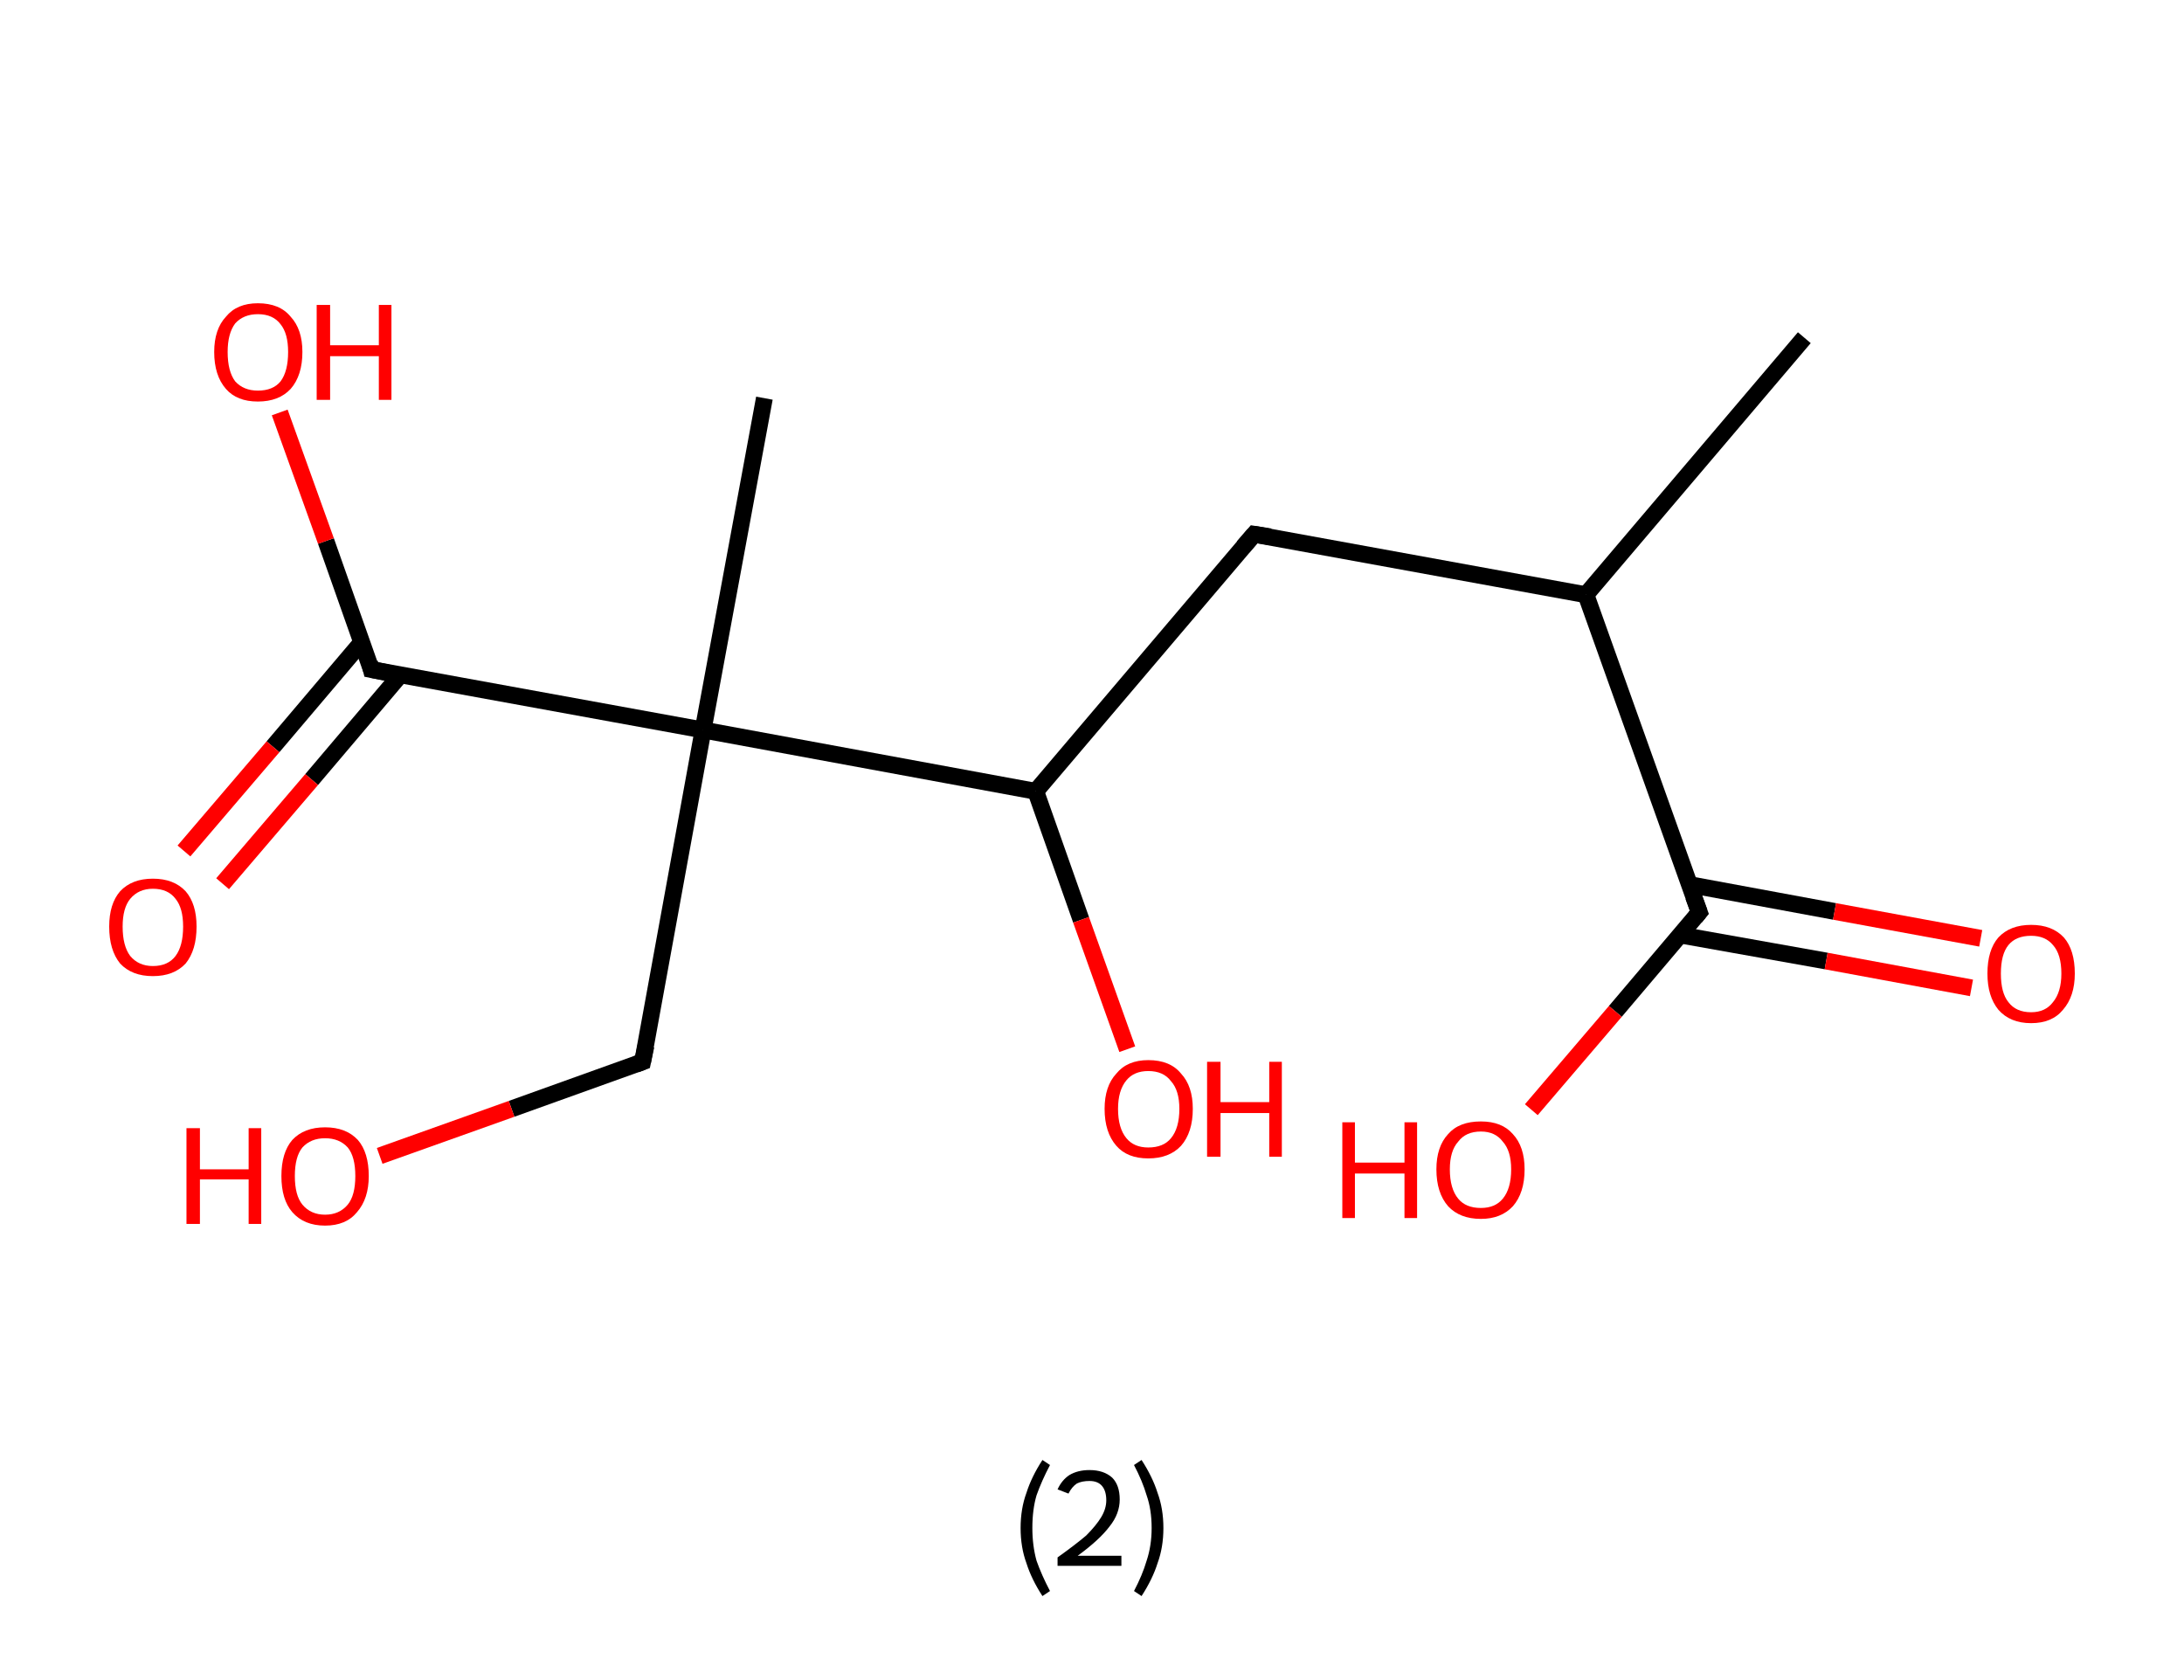 <?xml version='1.0' encoding='ASCII' standalone='yes'?>
<svg xmlns="http://www.w3.org/2000/svg" xmlns:rdkit="http://www.rdkit.org/xml" xmlns:xlink="http://www.w3.org/1999/xlink" version="1.1" baseProfile="full" xml:space="preserve" width="260px" height="200px" viewBox="0 0 260 200">
<!-- END OF HEADER -->
<rect style="opacity:1.0;fill:#FFFFFF;stroke:none" width="260.0" height="200.0" x="0.0" y="0.0"> </rect>
<path class="bond-0 atom-0 atom-1" d="M 214.8,40.2 L 188.8,70.8" style="fill:none;fill-rule:evenodd;stroke:#000000;stroke-width:2.0px;stroke-linecap:butt;stroke-linejoin:miter;stroke-opacity:1"/>
<path class="bond-1 atom-1 atom-2" d="M 188.8,70.8 L 149.3,63.6" style="fill:none;fill-rule:evenodd;stroke:#000000;stroke-width:2.0px;stroke-linecap:butt;stroke-linejoin:miter;stroke-opacity:1"/>
<path class="bond-2 atom-2 atom-3" d="M 149.3,63.6 L 123.3,94.2" style="fill:none;fill-rule:evenodd;stroke:#000000;stroke-width:2.0px;stroke-linecap:butt;stroke-linejoin:miter;stroke-opacity:1"/>
<path class="bond-3 atom-3 atom-4" d="M 123.3,94.2 L 128.7,109.5" style="fill:none;fill-rule:evenodd;stroke:#000000;stroke-width:2.0px;stroke-linecap:butt;stroke-linejoin:miter;stroke-opacity:1"/>
<path class="bond-3 atom-3 atom-4" d="M 128.7,109.5 L 134.2,124.9" style="fill:none;fill-rule:evenodd;stroke:#FF0000;stroke-width:2.0px;stroke-linecap:butt;stroke-linejoin:miter;stroke-opacity:1"/>
<path class="bond-4 atom-3 atom-5" d="M 123.3,94.2 L 83.7,86.9" style="fill:none;fill-rule:evenodd;stroke:#000000;stroke-width:2.0px;stroke-linecap:butt;stroke-linejoin:miter;stroke-opacity:1"/>
<path class="bond-5 atom-5 atom-6" d="M 83.7,86.9 L 91.0,47.4" style="fill:none;fill-rule:evenodd;stroke:#000000;stroke-width:2.0px;stroke-linecap:butt;stroke-linejoin:miter;stroke-opacity:1"/>
<path class="bond-6 atom-5 atom-7" d="M 83.7,86.9 L 76.5,126.4" style="fill:none;fill-rule:evenodd;stroke:#000000;stroke-width:2.0px;stroke-linecap:butt;stroke-linejoin:miter;stroke-opacity:1"/>
<path class="bond-7 atom-7 atom-8" d="M 76.5,126.4 L 60.9,132.0" style="fill:none;fill-rule:evenodd;stroke:#000000;stroke-width:2.0px;stroke-linecap:butt;stroke-linejoin:miter;stroke-opacity:1"/>
<path class="bond-7 atom-7 atom-8" d="M 60.9,132.0 L 45.2,137.6" style="fill:none;fill-rule:evenodd;stroke:#FF0000;stroke-width:2.0px;stroke-linecap:butt;stroke-linejoin:miter;stroke-opacity:1"/>
<path class="bond-8 atom-5 atom-9" d="M 83.7,86.9 L 44.2,79.7" style="fill:none;fill-rule:evenodd;stroke:#000000;stroke-width:2.0px;stroke-linecap:butt;stroke-linejoin:miter;stroke-opacity:1"/>
<path class="bond-9 atom-9 atom-10" d="M 43.1,76.4 L 32.5,88.9" style="fill:none;fill-rule:evenodd;stroke:#000000;stroke-width:2.0px;stroke-linecap:butt;stroke-linejoin:miter;stroke-opacity:1"/>
<path class="bond-9 atom-9 atom-10" d="M 32.5,88.9 L 21.9,101.3" style="fill:none;fill-rule:evenodd;stroke:#FF0000;stroke-width:2.0px;stroke-linecap:butt;stroke-linejoin:miter;stroke-opacity:1"/>
<path class="bond-9 atom-9 atom-10" d="M 47.7,80.3 L 37.1,92.8" style="fill:none;fill-rule:evenodd;stroke:#000000;stroke-width:2.0px;stroke-linecap:butt;stroke-linejoin:miter;stroke-opacity:1"/>
<path class="bond-9 atom-9 atom-10" d="M 37.1,92.8 L 26.5,105.2" style="fill:none;fill-rule:evenodd;stroke:#FF0000;stroke-width:2.0px;stroke-linecap:butt;stroke-linejoin:miter;stroke-opacity:1"/>
<path class="bond-10 atom-9 atom-11" d="M 44.2,79.7 L 38.8,64.4" style="fill:none;fill-rule:evenodd;stroke:#000000;stroke-width:2.0px;stroke-linecap:butt;stroke-linejoin:miter;stroke-opacity:1"/>
<path class="bond-10 atom-9 atom-11" d="M 38.8,64.4 L 33.3,49.1" style="fill:none;fill-rule:evenodd;stroke:#FF0000;stroke-width:2.0px;stroke-linecap:butt;stroke-linejoin:miter;stroke-opacity:1"/>
<path class="bond-11 atom-1 atom-12" d="M 188.8,70.8 L 202.3,108.6" style="fill:none;fill-rule:evenodd;stroke:#000000;stroke-width:2.0px;stroke-linecap:butt;stroke-linejoin:miter;stroke-opacity:1"/>
<path class="bond-12 atom-12 atom-13" d="M 200.0,111.3 L 217.4,114.4" style="fill:none;fill-rule:evenodd;stroke:#000000;stroke-width:2.0px;stroke-linecap:butt;stroke-linejoin:miter;stroke-opacity:1"/>
<path class="bond-12 atom-12 atom-13" d="M 217.4,114.4 L 234.7,117.6" style="fill:none;fill-rule:evenodd;stroke:#FF0000;stroke-width:2.0px;stroke-linecap:butt;stroke-linejoin:miter;stroke-opacity:1"/>
<path class="bond-12 atom-12 atom-13" d="M 201.1,105.3 L 218.4,108.5" style="fill:none;fill-rule:evenodd;stroke:#000000;stroke-width:2.0px;stroke-linecap:butt;stroke-linejoin:miter;stroke-opacity:1"/>
<path class="bond-12 atom-12 atom-13" d="M 218.4,108.5 L 235.8,111.7" style="fill:none;fill-rule:evenodd;stroke:#FF0000;stroke-width:2.0px;stroke-linecap:butt;stroke-linejoin:miter;stroke-opacity:1"/>
<path class="bond-13 atom-12 atom-14" d="M 202.3,108.6 L 192.3,120.4" style="fill:none;fill-rule:evenodd;stroke:#000000;stroke-width:2.0px;stroke-linecap:butt;stroke-linejoin:miter;stroke-opacity:1"/>
<path class="bond-13 atom-12 atom-14" d="M 192.3,120.4 L 182.3,132.1" style="fill:none;fill-rule:evenodd;stroke:#FF0000;stroke-width:2.0px;stroke-linecap:butt;stroke-linejoin:miter;stroke-opacity:1"/>
<path d="M 151.2,63.9 L 149.3,63.6 L 148.0,65.1" style="fill:none;stroke:#000000;stroke-width:2.0px;stroke-linecap:butt;stroke-linejoin:miter;stroke-opacity:1;"/>
<path d="M 76.9,124.5 L 76.5,126.4 L 75.7,126.7" style="fill:none;stroke:#000000;stroke-width:2.0px;stroke-linecap:butt;stroke-linejoin:miter;stroke-opacity:1;"/>
<path d="M 46.2,80.1 L 44.2,79.7 L 44.0,78.9" style="fill:none;stroke:#000000;stroke-width:2.0px;stroke-linecap:butt;stroke-linejoin:miter;stroke-opacity:1;"/>
<path d="M 201.6,106.7 L 202.3,108.6 L 201.8,109.2" style="fill:none;stroke:#000000;stroke-width:2.0px;stroke-linecap:butt;stroke-linejoin:miter;stroke-opacity:1;"/>
<path class="atom-4" d="M 131.5 132.0 Q 131.5 129.3, 132.9 127.8 Q 134.2 126.2, 136.7 126.2 Q 139.3 126.2, 140.6 127.8 Q 142.0 129.3, 142.0 132.0 Q 142.0 134.8, 140.6 136.4 Q 139.2 137.9, 136.7 137.9 Q 134.2 137.9, 132.9 136.4 Q 131.5 134.8, 131.5 132.0 M 136.7 136.6 Q 138.5 136.6, 139.4 135.5 Q 140.4 134.3, 140.4 132.0 Q 140.4 129.8, 139.4 128.7 Q 138.5 127.5, 136.7 127.5 Q 135.0 127.5, 134.1 128.6 Q 133.1 129.8, 133.1 132.0 Q 133.1 134.3, 134.1 135.5 Q 135.0 136.6, 136.7 136.6 " fill="#FF0000"/>
<path class="atom-4" d="M 143.7 126.4 L 145.3 126.4 L 145.3 131.2 L 151.1 131.2 L 151.1 126.4 L 152.6 126.4 L 152.6 137.7 L 151.1 137.7 L 151.1 132.5 L 145.3 132.5 L 145.3 137.7 L 143.7 137.7 L 143.7 126.4 " fill="#FF0000"/>
<path class="atom-8" d="M 22.2 134.3 L 23.8 134.3 L 23.8 139.2 L 29.6 139.2 L 29.6 134.3 L 31.1 134.3 L 31.1 145.7 L 29.6 145.7 L 29.6 140.4 L 23.8 140.4 L 23.8 145.7 L 22.2 145.7 L 22.2 134.3 " fill="#FF0000"/>
<path class="atom-8" d="M 33.5 140.0 Q 33.5 137.2, 34.8 135.7 Q 36.2 134.2, 38.7 134.2 Q 41.2 134.2, 42.6 135.7 Q 43.9 137.2, 43.9 140.0 Q 43.9 142.7, 42.5 144.3 Q 41.2 145.9, 38.7 145.9 Q 36.2 145.9, 34.8 144.3 Q 33.5 142.8, 33.5 140.0 M 38.7 144.6 Q 40.4 144.6, 41.4 143.4 Q 42.3 142.3, 42.3 140.0 Q 42.3 137.7, 41.4 136.6 Q 40.4 135.5, 38.7 135.5 Q 37.0 135.5, 36.0 136.6 Q 35.1 137.7, 35.1 140.0 Q 35.1 142.3, 36.0 143.4 Q 37.0 144.6, 38.7 144.6 " fill="#FF0000"/>
<path class="atom-10" d="M 13.0 110.3 Q 13.0 107.6, 14.3 106.1 Q 15.7 104.6, 18.2 104.6 Q 20.7 104.6, 22.1 106.1 Q 23.4 107.6, 23.4 110.3 Q 23.4 113.1, 22.1 114.7 Q 20.7 116.2, 18.2 116.2 Q 15.7 116.2, 14.3 114.7 Q 13.0 113.1, 13.0 110.3 M 18.2 115.0 Q 20.0 115.0, 20.9 113.8 Q 21.8 112.6, 21.8 110.3 Q 21.8 108.1, 20.9 107.0 Q 20.0 105.8, 18.2 105.8 Q 16.5 105.8, 15.5 107.0 Q 14.6 108.1, 14.6 110.3 Q 14.6 112.6, 15.5 113.8 Q 16.5 115.0, 18.2 115.0 " fill="#FF0000"/>
<path class="atom-11" d="M 25.5 41.9 Q 25.5 39.2, 26.9 37.7 Q 28.2 36.1, 30.7 36.1 Q 33.3 36.1, 34.6 37.7 Q 36.0 39.2, 36.0 41.9 Q 36.0 44.7, 34.6 46.3 Q 33.2 47.8, 30.7 47.8 Q 28.2 47.8, 26.9 46.3 Q 25.5 44.7, 25.5 41.9 M 30.7 46.5 Q 32.5 46.5, 33.4 45.4 Q 34.3 44.2, 34.3 41.9 Q 34.3 39.7, 33.4 38.6 Q 32.5 37.4, 30.7 37.4 Q 29.0 37.4, 28.0 38.5 Q 27.1 39.7, 27.1 41.9 Q 27.1 44.2, 28.0 45.4 Q 29.0 46.5, 30.7 46.5 " fill="#FF0000"/>
<path class="atom-11" d="M 37.7 36.3 L 39.3 36.3 L 39.3 41.1 L 45.1 41.1 L 45.1 36.3 L 46.6 36.3 L 46.6 47.6 L 45.1 47.6 L 45.1 42.4 L 39.3 42.4 L 39.3 47.6 L 37.7 47.6 L 37.7 36.3 " fill="#FF0000"/>
<path class="atom-13" d="M 236.6 115.9 Q 236.6 113.1, 237.9 111.6 Q 239.3 110.1, 241.8 110.1 Q 244.3 110.1, 245.7 111.6 Q 247.0 113.1, 247.0 115.9 Q 247.0 118.6, 245.6 120.2 Q 244.3 121.8, 241.8 121.8 Q 239.3 121.8, 237.9 120.2 Q 236.6 118.6, 236.6 115.9 M 241.8 120.5 Q 243.5 120.5, 244.4 119.3 Q 245.4 118.1, 245.4 115.9 Q 245.4 113.6, 244.4 112.5 Q 243.5 111.4, 241.8 111.4 Q 240.0 111.4, 239.1 112.5 Q 238.2 113.6, 238.2 115.9 Q 238.2 118.2, 239.1 119.3 Q 240.0 120.5, 241.8 120.5 " fill="#FF0000"/>
<path class="atom-14" d="M 159.8 133.6 L 161.3 133.6 L 161.3 138.4 L 167.2 138.4 L 167.2 133.6 L 168.7 133.6 L 168.7 145.0 L 167.2 145.0 L 167.2 139.7 L 161.3 139.7 L 161.3 145.0 L 159.8 145.0 L 159.8 133.6 " fill="#FF0000"/>
<path class="atom-14" d="M 171.0 139.2 Q 171.0 136.5, 172.4 135.0 Q 173.7 133.5, 176.3 133.5 Q 178.8 133.5, 180.1 135.0 Q 181.5 136.5, 181.5 139.2 Q 181.5 142.0, 180.1 143.6 Q 178.7 145.1, 176.3 145.1 Q 173.8 145.1, 172.4 143.6 Q 171.0 142.0, 171.0 139.2 M 176.3 143.8 Q 178.0 143.8, 178.9 142.7 Q 179.9 141.5, 179.9 139.2 Q 179.9 137.0, 178.9 135.9 Q 178.0 134.7, 176.3 134.7 Q 174.5 134.7, 173.6 135.9 Q 172.6 137.0, 172.6 139.2 Q 172.6 141.5, 173.6 142.7 Q 174.5 143.8, 176.3 143.8 " fill="#FF0000"/>
<path class="legend" d="M 121.5 181.9 Q 121.5 179.6, 122.2 177.7 Q 122.8 175.8, 124.1 173.8 L 125.0 174.4 Q 124.0 176.3, 123.4 178.0 Q 122.9 179.7, 122.9 181.9 Q 122.9 184.0, 123.4 185.8 Q 124.0 187.5, 125.0 189.4 L 124.1 190.0 Q 122.8 188.0, 122.2 186.1 Q 121.5 184.2, 121.5 181.9 " fill="#000000"/>
<path class="legend" d="M 125.9 177.3 Q 126.4 176.2, 127.3 175.6 Q 128.3 175.0, 129.7 175.0 Q 131.4 175.0, 132.4 175.9 Q 133.3 176.8, 133.3 178.5 Q 133.3 180.2, 132.1 181.7 Q 130.9 183.3, 128.3 185.2 L 133.5 185.2 L 133.5 186.4 L 125.9 186.4 L 125.9 185.4 Q 128.0 183.9, 129.3 182.8 Q 130.5 181.6, 131.1 180.6 Q 131.7 179.6, 131.7 178.6 Q 131.7 177.5, 131.2 176.9 Q 130.7 176.3, 129.7 176.3 Q 128.8 176.3, 128.2 176.6 Q 127.6 177.0, 127.2 177.8 L 125.9 177.3 " fill="#000000"/>
<path class="legend" d="M 138.5 181.9 Q 138.5 184.2, 137.8 186.1 Q 137.2 188.0, 135.9 190.0 L 135.0 189.4 Q 136.0 187.5, 136.5 185.8 Q 137.1 184.0, 137.1 181.9 Q 137.1 179.7, 136.5 178.0 Q 136.0 176.3, 135.0 174.4 L 135.9 173.8 Q 137.2 175.8, 137.8 177.7 Q 138.5 179.6, 138.5 181.9 " fill="#000000"/>
</svg>
